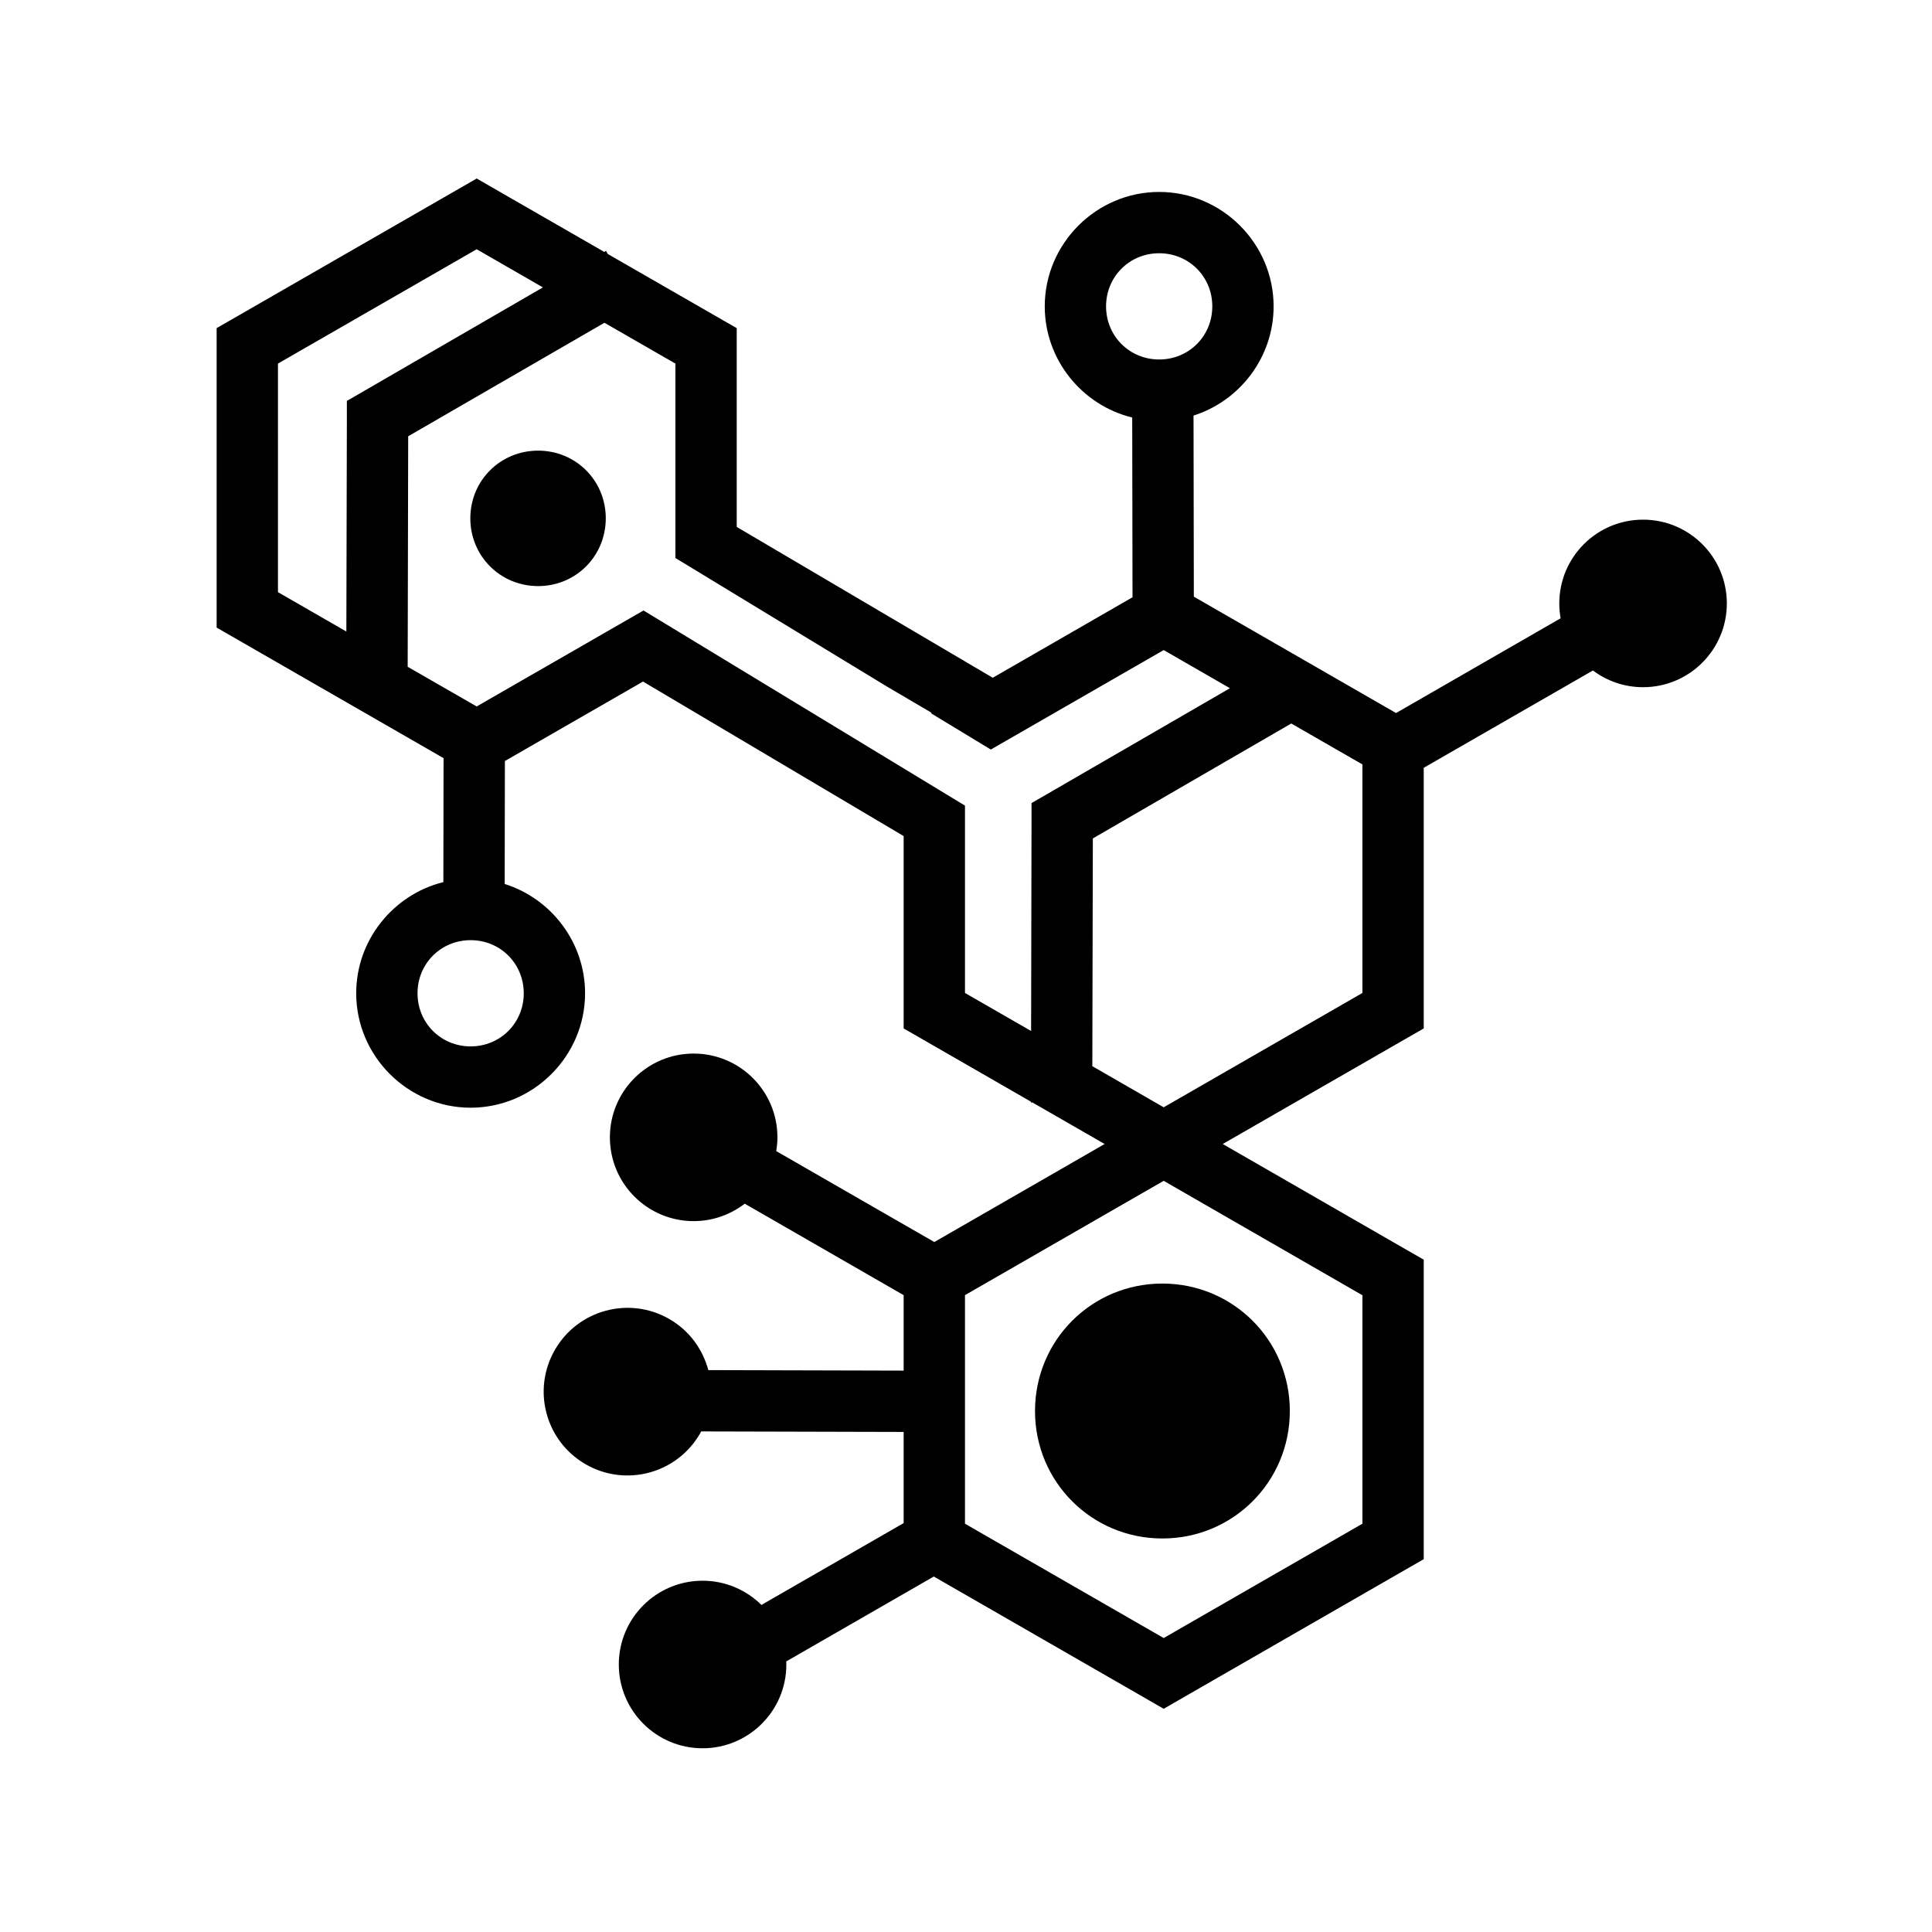 <svg xmlns="http://www.w3.org/2000/svg" width="100%" height="100%" viewBox="0 0 588.8 588.8"><path d="M145.275 54.4l-4.656 2.688-69.907 40.218-4.688 2.688v91.281l4.688 2.688 64.468 37.093-0.06 37.78c-15.19 3.762-26.564 17.585-26.564 33.876 0 19.15 15.725 34.875 34.875 34.875 19.152 0 34.876-15.724 34.876-34.875 0-15.55-10.35-28.863-24.5-33.312l0.063-37.47 42.093-24.218L275.4 254.806v58.625l4.688 2.69 34.093 19.624v0.25h0.47l22 12.656-51.906 29.875-48.188-27.72c0.227-1.367 0.375-2.754 0.375-4.186 0-14.102-11.43-25.533-25.53-25.533-14.1 0-25.53 11.43-25.53 25.532 0 14.1 11.43 25.53 25.53 25.53 5.86 0 11.254-1.994 15.563-5.313L275.4 394.713v23l-59.53-0.156c-1.688-6.323-5.76-12.032-11.876-15.562-12.212-7.05-27.825-2.837-34.875 9.375-7.052 12.21-2.87 27.823 9.343 34.874 12.21 7.05 27.824 2.867 34.875-9.344 0.124-0.215 0.226-0.44 0.343-0.656L275.4 436.4v27.78l-43.344 24.94c-4.61-4.55-10.95-7.376-17.937-7.376-14.102 0-25.532 11.43-25.532 25.53 0 14.102 11.43 25.532 25.53 25.532 14.1 0 25.532-11.43 25.532-25.53 0-0.316-0.02-0.626-0.03-0.938l44.968-25.875 65.406 37.625 4.656 2.687 4.656-2.688 69.906-40.218 4.688-2.69V383.9l-4.688-2.688-56.562-32.562 56.563-32.53 4.687-2.69v-79.435l51.563-29.657c4.26 3.185 9.552 5.093 15.28 5.093 14.1 0 25.532-11.43 25.532-25.53 0-14.1-11.43-25.53-25.53-25.53-14.102 0-25.533 11.43-25.533 25.53 0 1.553 0.14 3.055 0.407 4.53l-50.158 28.876-61.625-35.47-0.093-55.186c14.1-4.478 24.406-17.767 24.406-33.28 0-19.152-15.725-34.876-34.875-34.876S318.4 74.218 318.4 93.37c0 16.322 11.423 30.145 26.656 33.874l0.094 54.78-42.594 24.532-78.03-45.97V99.996l-4.69-2.688L185.214 77.4l-0.53-0.938-0.532 0.313-34.22-19.688L145.276 54.4z m0 21.563l20.188 11.624L110.37 119.494l-4.657 2.687v5.376l-0.157 64.906-20.844-12V110.806l60.563-34.844z m208 1.218c9.05 0 16.188 7.138 16.188 16.19 0 9.05-7.137 16.186-16.188 16.186-9.05 0-16.188-7.137-16.188-16.187 0-9.052 7.137-16.19 16.188-16.19zM184.212 98.37l21.625 12.436v59.25L270.588 209.4l13.344 7.844-0.218 0.125 18.25 11.06 52.688-30.31 20.188 11.624-55.813 32.312-4.656 2.688v5.375l-0.126 64.093-20.156-11.594v-57.095l-97.97-59.47-50.843 29.25-21.03-12.093 0.155-70.25 59.813-34.593z m-20.218 38.968c-11.512 0-20.656 9.113-20.656 20.624 0 11.512 9.144 20.657 20.656 20.657 11.512 0 20.625-9.146 20.625-20.657 0-11.514-9.114-20.626-20.626-20.626z m229.53 83.156l21.688 12.47v69.655L354.65 337.46l-21.75-12.53 0.156-69.407 60.47-35.03z m-250.093 66.03c9.052 0 16.19 7.138 16.19 16.19 0 9.05-7.138 16.186-16.19 16.186-9.05 0-16.186-7.137-16.186-16.188 0-9.05 7.137-16.187 16.187-16.187z m211.22 73.345l60.563 34.874v69.625L354.65 499.21l-60.563-34.843V394.71l60.563-34.843z m-0.406 31.31c-21.558 0-38.813 17.287-38.813 38.845s17.256 38.844 38.814 38.844 38.844-17.287 38.844-38.845c0-21.56-17.286-38.844-38.844-38.844z" /></svg>